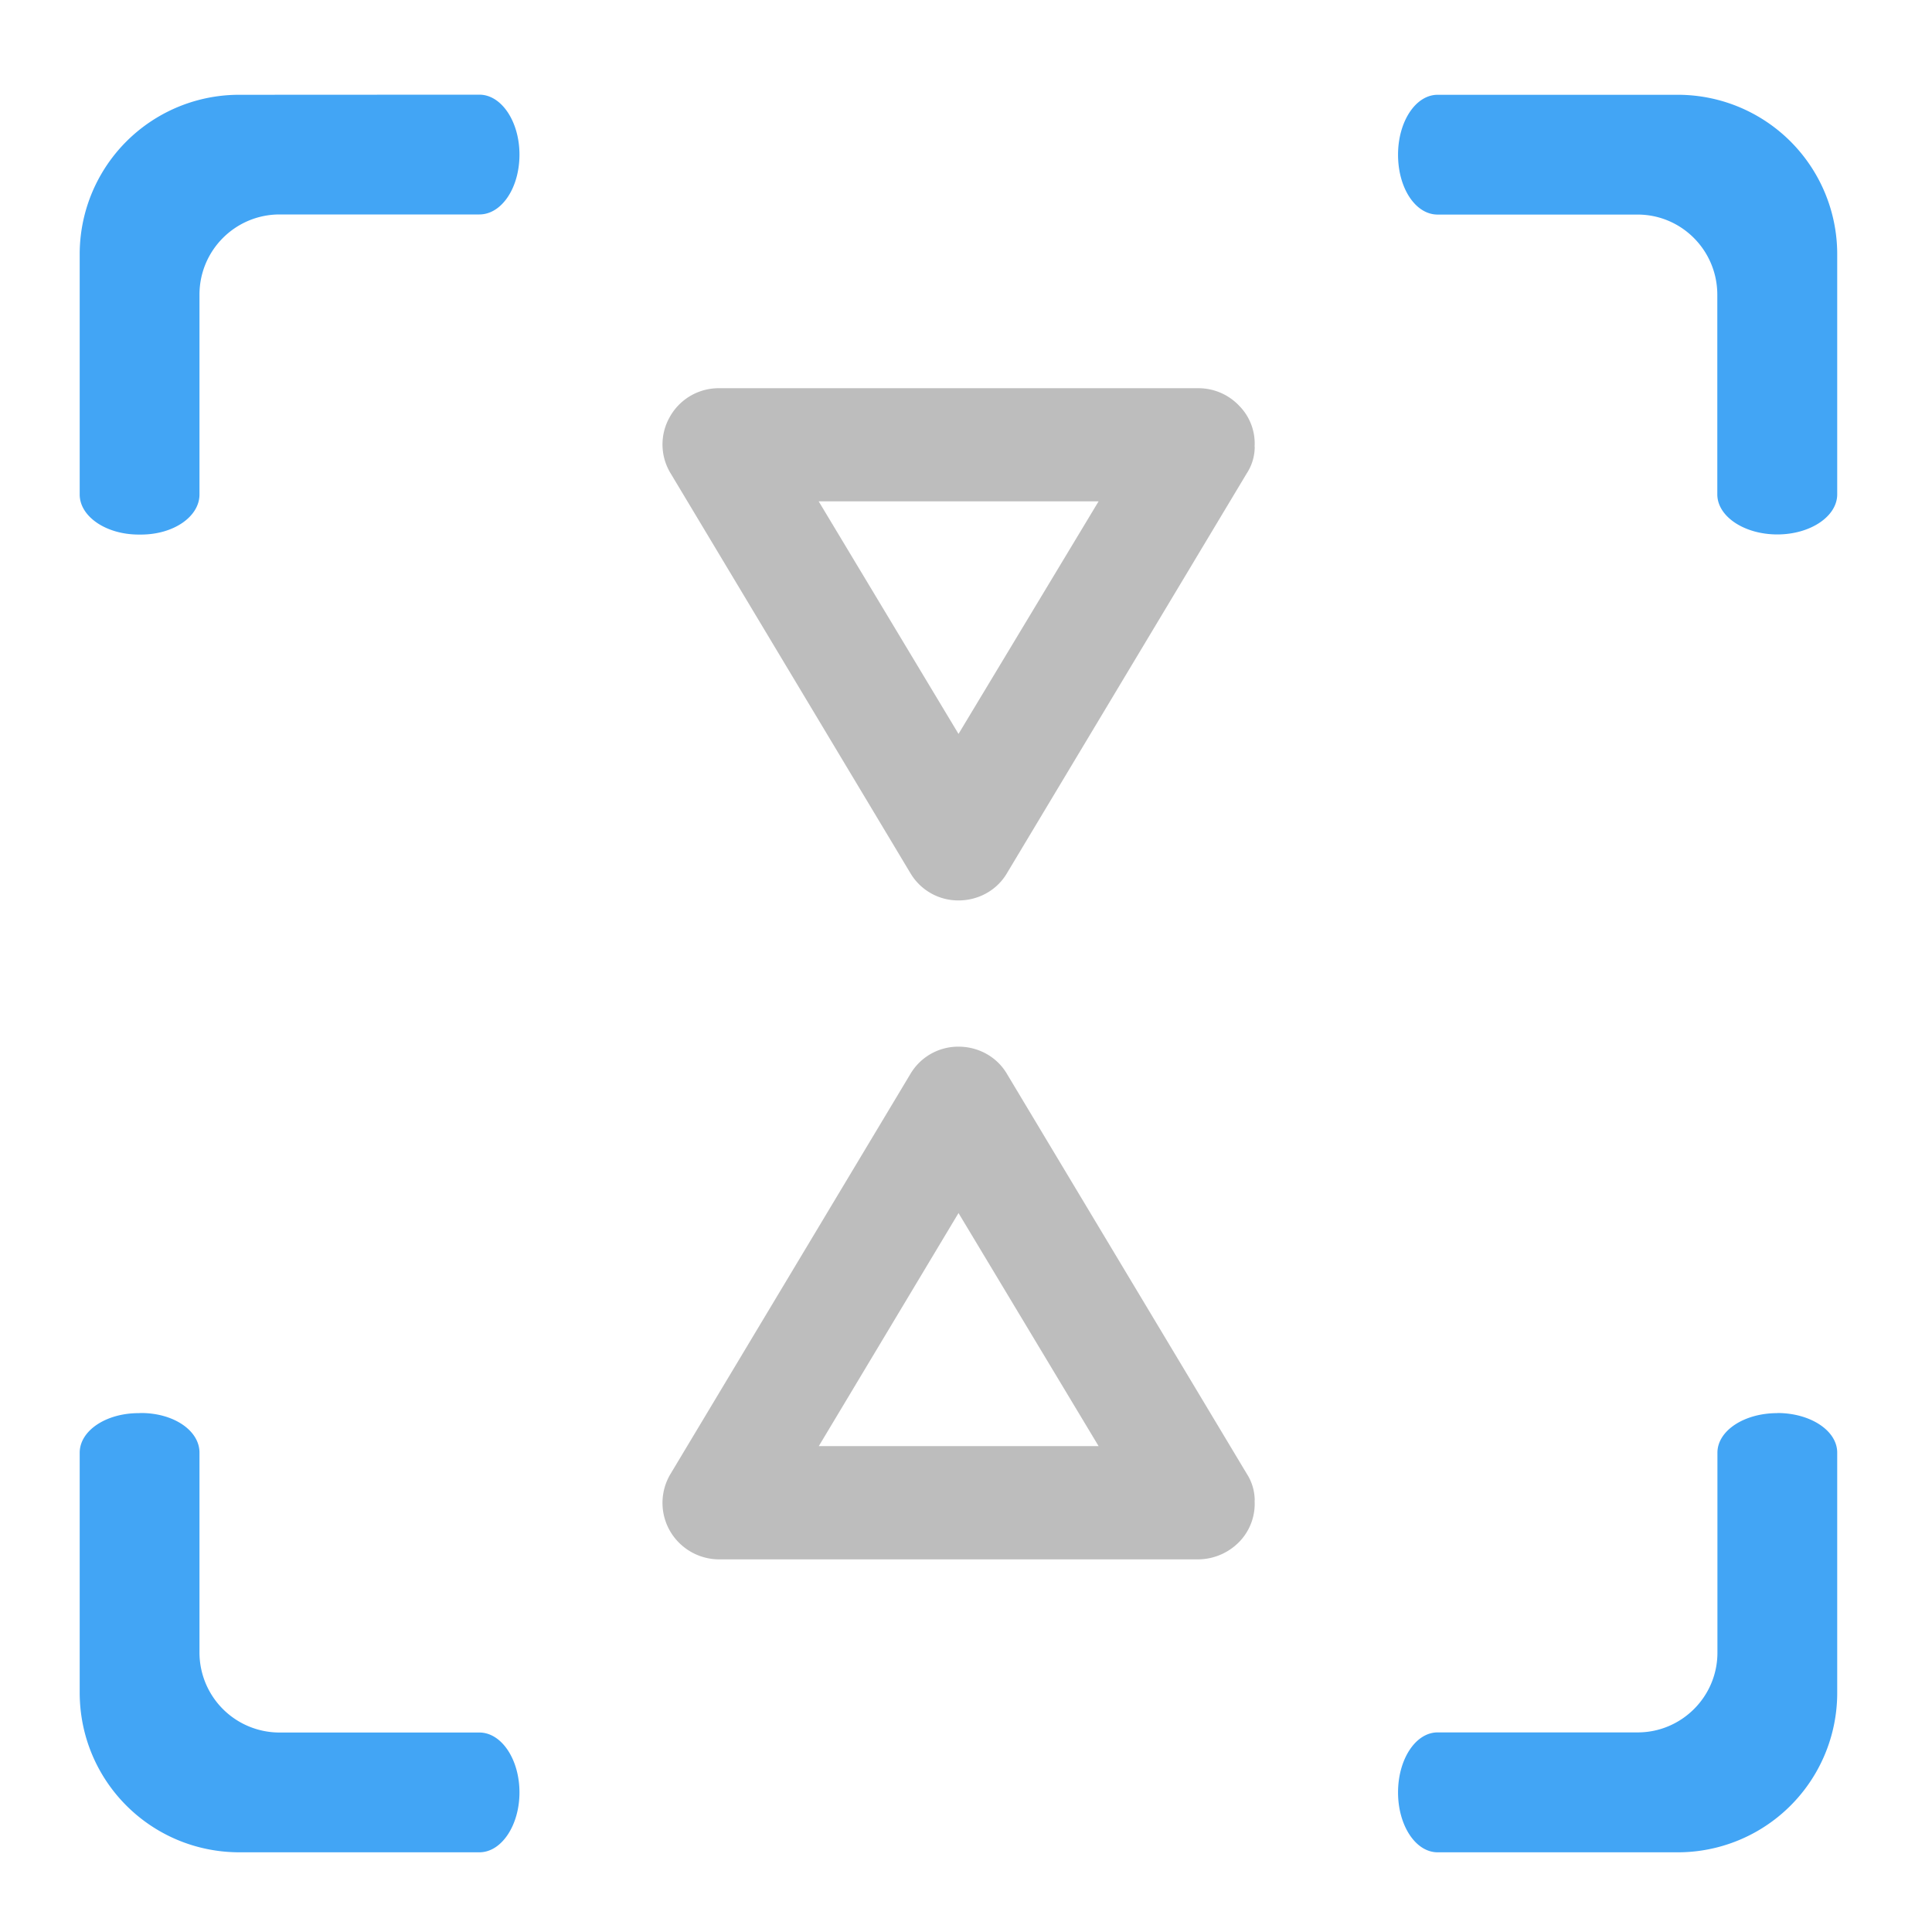 <svg xmlns="http://www.w3.org/2000/svg" width="16pt" height="16pt" viewBox="0 0 16 16"><path d="M1.984.785A1.32 1.32 0 0 0 .66 2.11v1.985c0 .183.219.332.488.332h.02c.27 0 .484-.149.484-.332V2.44c0-.367.297-.664.664-.664H3.97c.183 0 .332-.218.332-.496 0-.273-.149-.496-.332-.496zm9.922 0c-.183 0-.328.223-.328.496 0 .278.145.496.328.496h1.656c.364 0 .66.297.66.664v1.653c0 .183.223.332.497.332.273 0 .496-.149.496-.332V2.109A1.32 1.32 0 0 0 13.89.785zM1.148 11.703c-.27 0-.488.145-.488.328v1.985c0 .734.59 1.324 1.324 1.324H3.97c.183 0 .332-.223.332-.496 0-.274-.149-.496-.332-.496H2.316a.663.663 0 0 1-.664-.66V12.03c0-.183-.214-.328-.484-.328zm13.57 0c-.273 0-.495.145-.495.328v1.656c0 .364-.297.66-.66.66h-1.657c-.183 0-.328.223-.328.497 0 .273.145.496.328.496h1.985a1.32 1.32 0 0 0 1.324-1.324V12.03c0-.183-.223-.328-.496-.328zm0 0" fill="#42a5f5" fill-opacity=".997"/><path d="M10.39 3.7a.444.444 0 0 0-.128-.34.464.464 0 0 0-.336-.145H5.953a.463.463 0 0 0-.406.238.459.459 0 0 0 .008.469L7.539 7.23a.46.46 0 0 0 .399.227c.167 0 .32-.086.402-.227l1.984-3.308a.403.403 0 0 0 .067-.223zm-1.292.452l-1.16 1.926L6.78 4.152zm0 0M10.39 12.426a.452.452 0 0 1-.128.344.48.48 0 0 1-.336.144H5.953a.471.471 0 0 1-.406-.238.466.466 0 0 1 .008-.473l1.984-3.308a.46.46 0 0 1 .399-.227c.167 0 .32.086.402.227l1.984 3.308a.412.412 0 0 1 .067.223zm-1.292-.45l-1.16-1.93-1.157 1.93zm0 0" fill="#bdbdbd"/></svg>